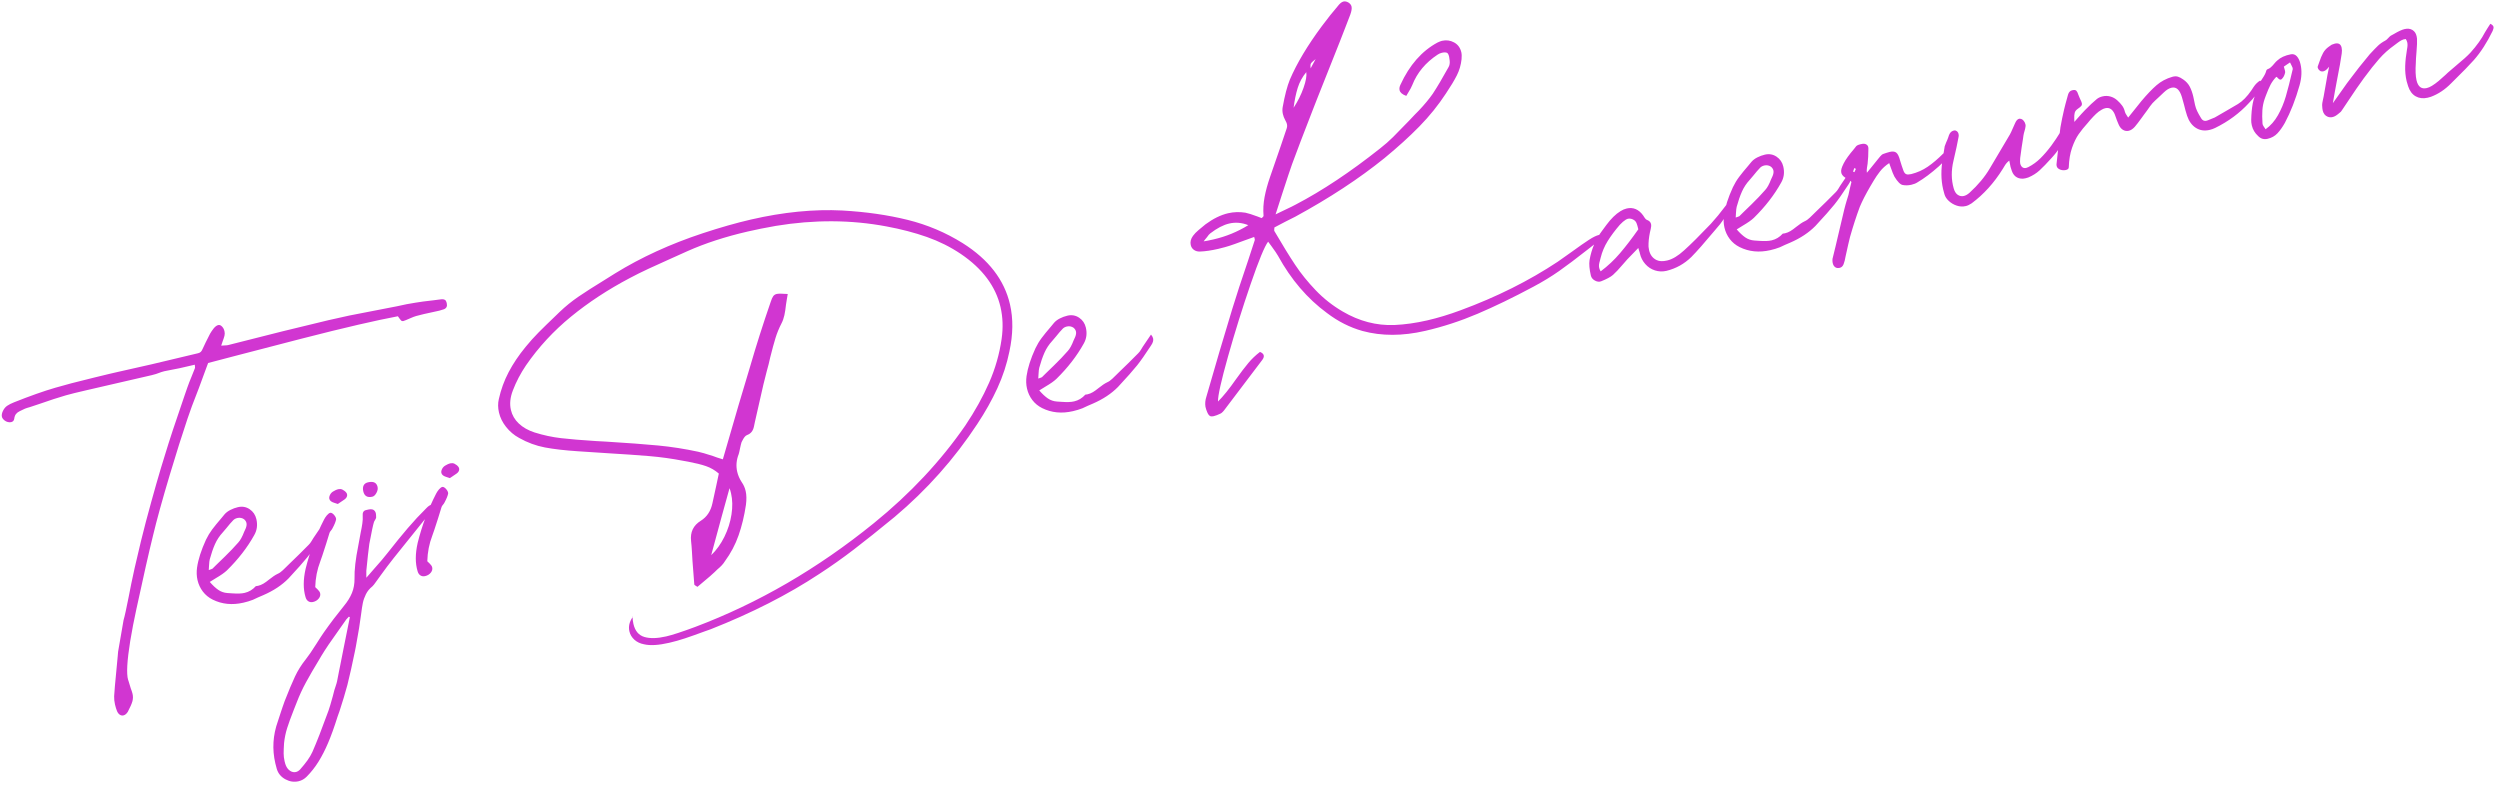 <svg width="324" height="102" viewBox="0 0 324 102" fill="none" xmlns="http://www.w3.org/2000/svg">
<path d="M16.565 92.249C16.4 92.511 16.21 92.666 15.996 92.716C15.839 92.752 15.686 92.724 15.537 92.632C15.388 92.539 15.265 92.385 15.17 92.168C15.065 91.908 14.977 91.623 14.905 91.311C14.82 90.942 14.782 90.585 14.793 90.239C14.844 89.421 14.923 88.492 15.029 87.452C15.143 86.381 15.219 85.572 15.258 85.025L15.307 84.454L16.012 80.372C16.043 80.245 16.085 80.086 16.138 79.895C16.192 79.703 16.242 79.482 16.29 79.233L16.673 77.375C16.741 77.016 16.851 76.453 17.005 75.685C17.159 74.918 17.304 74.243 17.44 73.659C18.054 70.979 18.54 68.978 18.897 67.656C19.864 64.028 20.7 61.103 21.405 58.88C21.915 57.179 22.747 54.658 23.9 51.316L24.279 50.221C24.452 49.733 24.626 49.282 24.802 48.868C24.91 48.619 25.057 48.249 25.245 47.758C25.278 47.706 25.286 47.629 25.27 47.528C25.255 47.427 25.246 47.34 25.244 47.266L23.252 47.725L22.604 47.852C22.027 47.956 21.588 48.042 21.288 48.112C21.174 48.138 21.043 48.175 20.897 48.224C20.75 48.273 20.642 48.313 20.574 48.343C20.478 48.381 20.356 48.424 20.209 48.472C20.063 48.521 19.882 48.571 19.668 48.62L12.857 50.192L11.143 50.588C9.987 50.855 9.119 51.07 8.54 51.234C7.539 51.525 6.427 51.886 5.203 52.318L3.883 52.757C3.826 52.77 3.703 52.806 3.513 52.865C3.324 52.923 3.155 52.992 3.008 53.071C2.915 53.122 2.766 53.194 2.561 53.286C2.357 53.378 2.194 53.502 2.072 53.657C1.95 53.812 1.874 54.02 1.843 54.28C1.807 54.513 1.674 54.655 1.446 54.708C1.317 54.738 1.174 54.734 1.014 54.696C0.855 54.658 0.711 54.587 0.582 54.482C0.396 54.331 0.286 54.177 0.25 54.021C0.2 53.809 0.241 53.56 0.371 53.277C0.512 52.975 0.699 52.745 0.934 52.587C1.168 52.428 1.471 52.276 1.843 52.13C3.896 51.313 5.662 50.689 7.142 50.258C8.253 49.926 9.941 49.484 12.205 48.932C13.062 48.734 13.703 48.579 14.128 48.466L15.199 48.218L19.637 47.216L22.652 46.498C23.32 46.328 24.325 46.089 25.668 45.779C25.825 45.743 25.946 45.681 26.031 45.594C26.116 45.507 26.193 45.382 26.26 45.217C26.468 44.751 26.79 44.094 27.226 43.247C27.344 43.04 27.501 42.81 27.698 42.555C27.899 42.315 28.091 42.173 28.277 42.131C28.42 42.098 28.556 42.133 28.685 42.238C28.888 42.4 29.024 42.63 29.093 42.928C29.139 43.126 29.138 43.32 29.092 43.51C29.046 43.7 28.966 43.942 28.854 44.237L28.667 44.795C28.799 44.78 28.954 44.77 29.134 44.766C29.313 44.762 29.453 44.748 29.553 44.725L36.673 42.925L42.548 41.501C43.762 41.221 44.67 41.019 45.273 40.894C46.336 40.679 47.992 40.356 50.239 39.927L51.448 39.693C52.348 39.485 53.154 39.329 53.867 39.224C54.402 39.13 55.16 39.03 56.143 38.922L57.239 38.781C57.417 38.77 57.558 38.797 57.664 38.862C57.769 38.928 57.848 39.074 57.9 39.301C57.989 39.683 57.868 39.943 57.538 40.078C57.456 40.112 57.354 40.143 57.233 40.171C57.111 40.199 57.009 40.23 56.927 40.264L54.93 40.703C54.487 40.805 54.154 40.89 53.928 40.957C53.703 41.024 53.454 41.118 53.182 41.241C52.909 41.364 52.718 41.445 52.607 41.486L52.274 41.607C52.16 41.634 52.064 41.611 51.987 41.539C51.91 41.467 51.77 41.283 51.566 40.987C50.14 41.257 48.434 41.62 46.449 42.079C44.379 42.557 41.92 43.162 39.073 43.894C36.227 44.625 33.364 45.368 30.485 46.123L26.975 47.045C26.983 47.013 26.585 48.091 25.781 50.277C25.051 52.133 24.56 53.456 24.306 54.246C23.592 56.367 22.832 58.774 22.025 61.469C21.04 64.757 20.307 67.413 19.826 69.435C19.305 71.541 18.586 74.716 17.671 78.959C17.37 80.327 17.107 81.694 16.88 83.06C16.467 85.634 16.373 87.313 16.599 88.097C16.573 87.984 16.689 88.353 16.945 89.205C17.057 89.492 17.136 89.736 17.181 89.934C17.253 90.246 17.247 90.561 17.163 90.879C17.078 91.197 16.879 91.654 16.565 92.249ZM32.189 77.936C32.05 77.983 31.837 78.04 31.552 78.106C30.095 78.442 28.763 78.309 27.556 77.706C27.046 77.451 26.624 77.104 26.29 76.666C25.956 76.228 25.725 75.733 25.597 75.18C25.479 74.67 25.46 74.129 25.538 73.559C25.687 72.509 26.072 71.308 26.692 69.955C26.925 69.468 27.195 69.022 27.499 68.615C27.804 68.209 28.206 67.717 28.704 67.139L29.092 66.669C29.281 66.446 29.533 66.253 29.849 66.091C30.165 65.928 30.495 65.807 30.837 65.728C31.394 65.6 31.9 65.688 32.354 65.994C32.808 66.3 33.099 66.729 33.227 67.282C33.4 68.033 33.31 68.718 32.956 69.338C32.065 70.947 30.883 72.474 29.412 73.919C29.104 74.214 28.632 74.547 27.995 74.918L27.186 75.418C27.575 75.866 27.944 76.21 28.293 76.45C28.642 76.691 29.038 76.827 29.482 76.859C29.588 76.864 29.802 76.878 30.123 76.901C30.444 76.924 30.735 76.931 30.997 76.923C31.258 76.915 31.496 76.887 31.71 76.837C32.267 76.709 32.749 76.418 33.156 75.966C33.216 75.967 33.311 75.953 33.439 75.923C33.682 75.867 33.916 75.772 34.14 75.638C34.365 75.504 34.617 75.323 34.895 75.094C35.313 74.758 35.672 74.519 35.97 74.376C36.203 74.277 36.429 74.12 36.651 73.905C36.872 73.689 37.013 73.552 37.075 73.493L37.553 73.025C38.317 72.296 39.138 71.487 40.016 70.597C40.139 70.479 40.257 70.325 40.371 70.134C40.485 69.944 40.564 69.813 40.608 69.743C40.857 69.388 41.21 68.865 41.668 68.177C41.814 68.353 41.904 68.519 41.941 68.674C42.003 68.944 41.915 69.248 41.677 69.586C40.911 70.763 40.306 71.627 39.862 72.178C39.348 72.819 38.525 73.748 37.392 74.965C36.539 75.834 35.45 76.556 34.124 77.131L33.447 77.422C32.976 77.665 32.557 77.836 32.189 77.936ZM27.057 73.88C27.168 73.839 27.269 73.805 27.36 73.776C27.451 73.748 27.509 73.723 27.535 73.703L27.975 73.265C28.098 73.147 28.482 72.775 29.127 72.148C29.772 71.521 30.356 70.908 30.88 70.31C31.145 70.025 31.399 69.563 31.643 68.924L31.838 68.498C31.953 68.218 31.988 67.978 31.943 67.78C31.9 67.596 31.795 67.433 31.627 67.293C31.519 67.213 31.389 67.157 31.239 67.125C31.088 67.092 30.935 67.094 30.777 67.131C30.549 67.183 30.368 67.277 30.234 67.413C29.954 67.701 29.663 68.037 29.361 68.421L28.864 69.006C28.443 69.461 28.109 69.968 27.861 70.525C27.614 71.082 27.389 71.735 27.186 72.484C27.143 72.628 27.111 72.912 27.089 73.335L27.057 73.88ZM43.782 65.315C43.683 65.278 43.541 65.233 43.356 65.178C43.17 65.124 43.019 65.055 42.901 64.97C42.784 64.885 42.711 64.779 42.681 64.651C42.645 64.495 42.676 64.32 42.774 64.126C42.872 63.931 43.015 63.783 43.202 63.68C43.439 63.536 43.643 63.444 43.815 63.404C43.9 63.384 44.004 63.375 44.124 63.377C44.294 63.398 44.471 63.48 44.655 63.624C44.839 63.769 44.947 63.911 44.98 64.053C45.009 64.181 44.992 64.304 44.93 64.423C44.867 64.542 44.771 64.647 44.641 64.736L43.782 65.315ZM40.578 78.015C40.349 78.068 40.147 78.04 39.971 77.931C39.796 77.822 39.672 77.642 39.599 77.39C39.285 76.358 39.288 75.132 39.607 73.715C40.16 71.482 40.955 69.357 41.994 67.341C42.075 67.173 42.198 66.987 42.362 66.785C42.529 66.597 42.67 66.49 42.784 66.464C42.884 66.441 42.988 66.469 43.097 66.549C43.223 66.639 43.333 66.759 43.428 66.909C43.523 67.059 43.567 67.186 43.562 67.292C43.521 67.57 43.358 67.974 43.074 68.502C43.044 68.569 42.982 68.658 42.887 68.769C42.793 68.881 42.732 68.977 42.706 69.058L42.267 70.48C41.866 71.738 41.612 72.498 41.508 72.761C41.103 73.81 40.886 74.92 40.855 76.092C40.915 76.153 41.026 76.261 41.19 76.418C41.354 76.574 41.454 76.73 41.49 76.886C41.546 77.127 41.483 77.358 41.3 77.579C41.118 77.801 40.877 77.946 40.578 78.015ZM48.257 64.372C47.614 64.52 47.223 64.29 47.082 63.68C47.01 63.368 47.026 63.111 47.129 62.907C47.233 62.705 47.42 62.572 47.691 62.509C48.391 62.347 48.805 62.543 48.932 63.096C48.988 63.337 48.939 63.598 48.786 63.88C48.633 64.162 48.457 64.326 48.257 64.372ZM39.756 100.646C39.452 100.956 39.099 101.156 38.699 101.249C38.114 101.384 37.542 101.299 36.983 100.995C36.424 100.691 36.054 100.247 35.874 99.661C35.82 99.495 35.756 99.248 35.681 98.922C35.258 97.093 35.367 95.284 36.007 93.494C36.044 93.396 36.176 92.992 36.404 92.282C36.468 92.103 36.537 91.897 36.611 91.663C36.684 91.43 36.778 91.166 36.89 90.871C37.41 89.541 37.854 88.483 38.222 87.697C38.589 86.91 39.059 86.16 39.631 85.445C39.97 85.024 40.436 84.341 41.031 83.398C41.438 82.751 41.755 82.267 41.981 81.946C42.808 80.77 43.673 79.63 44.576 78.525C45.035 77.972 45.38 77.414 45.611 76.853C45.842 76.292 45.954 75.669 45.947 74.984C45.919 73.885 46.08 72.467 46.431 70.729L46.741 69.044C46.835 68.605 46.908 68.203 46.959 67.84C47.011 67.478 47.027 67.157 47.008 66.877C46.967 66.439 47.103 66.183 47.417 66.111C47.46 66.101 47.571 66.076 47.749 66.034C47.928 65.993 48.088 65.986 48.23 66.013C48.371 66.04 48.485 66.111 48.572 66.225C48.638 66.314 48.684 66.416 48.71 66.529C48.733 66.629 48.745 66.812 48.747 67.081C48.735 67.158 48.687 67.262 48.605 67.393C48.522 67.525 48.473 67.622 48.458 67.685C48.352 68.008 48.154 68.942 47.864 70.487C47.756 71.259 47.627 72.423 47.475 73.981C47.472 74.101 47.472 74.232 47.475 74.373C47.478 74.514 47.479 74.682 47.478 74.876L48.477 73.728C49.207 72.917 49.798 72.221 50.25 71.638C51.191 70.436 52.055 69.374 52.843 68.453C53.63 67.532 54.441 66.662 55.274 65.842C55.503 65.596 55.732 65.446 55.96 65.393C56.06 65.37 56.14 65.359 56.201 65.36C56.319 65.482 56.33 65.629 56.235 65.8C56.139 65.971 55.989 66.17 55.786 66.396L51.037 72.308C50.443 73.057 49.884 73.798 49.361 74.531L48.797 75.311C48.537 75.685 48.357 75.913 48.256 75.996C47.888 76.29 47.609 76.631 47.42 77.018C47.231 77.405 47.099 77.778 47.025 78.139C46.95 78.5 46.87 79.018 46.786 79.695C46.679 80.6 46.459 81.958 46.124 83.767L46 84.4C45.661 86.061 45.336 87.518 45.023 88.769C44.739 89.82 44.399 90.952 44.002 92.163C43.896 92.486 43.809 92.73 43.742 92.895C43.317 94.247 42.909 95.379 42.518 96.291C42.138 97.185 41.726 97.989 41.282 98.704C40.838 99.419 40.329 100.066 39.756 100.646ZM38.889 99.727C39.271 99.295 39.59 98.9 39.846 98.543C40.102 98.185 40.315 97.822 40.486 97.454C41.029 96.224 41.723 94.444 42.569 92.113C42.689 91.787 42.876 91.162 43.129 90.237C43.164 90.065 43.231 89.803 43.331 89.451C43.373 89.307 43.434 89.118 43.515 88.882C43.596 88.647 43.654 88.443 43.69 88.271C43.773 87.849 43.848 87.458 43.916 87.099C43.983 86.74 44.05 86.411 44.116 86.112C44.161 85.848 44.303 85.128 44.543 83.953L45.016 81.604L45.341 79.984L45.214 79.923C44.997 80.153 44.888 80.267 44.888 80.267C44.866 80.302 44.52 80.793 43.851 81.739C42.905 83.047 42.171 84.135 41.649 85.002L41.423 85.39C40.714 86.554 40.127 87.563 39.663 88.417C39.198 89.271 38.797 90.14 38.46 91.024L38.089 91.96C37.7 92.946 37.408 93.749 37.213 94.369C37.017 94.989 36.885 95.635 36.814 96.309C36.778 96.869 36.761 97.314 36.761 97.642C36.762 97.971 36.801 98.305 36.88 98.645C36.942 98.914 37.002 99.11 37.06 99.231C37.19 99.529 37.373 99.756 37.612 99.909C37.85 100.063 38.098 100.111 38.355 100.051C38.541 100.009 38.719 99.9 38.889 99.727ZM58.304 61.963C58.205 61.926 58.063 61.88 57.878 61.826C57.692 61.772 57.541 61.702 57.423 61.617C57.306 61.532 57.233 61.426 57.203 61.298C57.167 61.142 57.198 60.967 57.296 60.773C57.394 60.579 57.537 60.43 57.724 60.327C57.961 60.183 58.165 60.091 58.337 60.051C58.422 60.032 58.526 60.023 58.646 60.025C58.817 60.045 58.993 60.127 59.177 60.272C59.361 60.416 59.469 60.559 59.502 60.701C59.531 60.828 59.515 60.952 59.452 61.071C59.389 61.19 59.293 61.294 59.163 61.383L58.304 61.963ZM55.1 74.662C54.871 74.715 54.669 74.687 54.494 74.578C54.318 74.469 54.194 74.289 54.121 74.037C53.807 73.005 53.81 71.78 54.129 70.362C54.682 68.129 55.477 66.005 56.516 63.988C56.597 63.82 56.72 63.635 56.884 63.433C57.051 63.245 57.192 63.138 57.306 63.111C57.406 63.088 57.51 63.116 57.619 63.196C57.745 63.286 57.855 63.406 57.95 63.556C58.045 63.706 58.089 63.834 58.084 63.94C58.043 64.218 57.88 64.621 57.596 65.15C57.566 65.216 57.504 65.305 57.41 65.417C57.315 65.528 57.254 65.624 57.228 65.705L56.789 67.128C56.388 68.385 56.135 69.145 56.03 69.408C55.625 70.457 55.408 71.568 55.378 72.739C55.437 72.8 55.548 72.909 55.712 73.065C55.876 73.221 55.976 73.377 56.012 73.533C56.068 73.774 56.005 74.005 55.822 74.227C55.641 74.448 55.4 74.593 55.1 74.662ZM91.38 81.807C90.299 82.206 89.419 82.518 88.742 82.741C88.064 82.965 87.396 83.153 86.74 83.304C85.354 83.624 84.264 83.689 83.468 83.5C82.966 83.407 82.547 83.208 82.214 82.904C81.881 82.601 81.667 82.243 81.572 81.832C81.428 81.208 81.564 80.595 81.981 79.991C81.99 80.287 82.026 80.577 82.092 80.861C82.301 81.768 82.774 82.331 83.508 82.55C84.243 82.768 85.189 82.744 86.346 82.477C87.145 82.292 88.39 81.885 90.079 81.257C98.271 78.171 105.996 73.685 113.256 67.798C117.969 63.978 121.92 59.758 125.11 55.139C126.363 53.268 127.388 51.422 128.186 49.603C128.985 47.784 129.526 45.893 129.81 43.931C130.016 42.48 129.969 41.102 129.668 39.798C129.049 37.119 127.339 34.826 124.538 32.92C123.184 32.008 121.713 31.272 120.125 30.713C118.537 30.154 116.793 29.698 114.892 29.346C110.3 28.48 105.519 28.456 100.549 29.275C99.205 29.511 97.99 29.754 96.905 30.005C94.006 30.674 91.404 31.521 89.099 32.546L86.646 33.65C85.8 34.024 84.933 34.418 84.043 34.833C83.154 35.247 82.341 35.651 81.605 36.045C78.789 37.532 76.255 39.195 74.003 41.037C71.751 42.878 69.808 44.98 68.172 47.344C67.466 48.388 66.897 49.475 66.466 50.604C66.118 51.506 66.033 52.347 66.213 53.126C66.371 53.807 66.713 54.396 67.242 54.893C67.77 55.391 68.449 55.776 69.279 56.047C70.43 56.408 71.578 56.655 72.721 56.786C73.865 56.918 75.375 57.044 77.252 57.163L78.509 57.231C81.316 57.404 83.578 57.572 85.293 57.736C87.007 57.9 88.735 58.17 90.476 58.544C90.823 58.613 91.468 58.8 92.411 59.105C92.693 59.219 93.116 59.361 93.681 59.529C95.208 54.219 96.387 50.206 97.219 47.491C97.998 44.803 98.882 42.023 99.874 39.151C99.987 38.797 100.098 38.543 100.206 38.392C100.314 38.24 100.468 38.141 100.668 38.095C100.796 38.065 100.989 38.054 101.247 38.062C101.504 38.069 101.785 38.083 102.091 38.102C102.048 38.306 102.006 38.551 101.967 38.836C101.927 39.121 101.894 39.334 101.866 39.475C101.809 40.011 101.739 40.471 101.655 40.857C101.571 41.242 101.446 41.596 101.279 41.917C100.958 42.544 100.7 43.171 100.507 43.798C100.313 44.425 100.083 45.27 99.817 46.331C99.711 46.849 99.562 47.443 99.371 48.114C99.141 48.944 98.798 50.389 98.342 52.45L97.828 54.719C97.812 54.782 97.775 54.963 97.716 55.26C97.657 55.557 97.55 55.798 97.398 55.983C97.245 56.168 97.043 56.304 96.793 56.392C96.671 56.45 96.564 56.541 96.473 56.667C96.381 56.793 96.302 56.923 96.236 57.058C96.169 57.193 96.125 57.277 96.103 57.312C96.042 57.505 95.976 57.775 95.906 58.119C95.83 58.51 95.774 58.755 95.736 58.853C95.433 59.624 95.368 60.386 95.542 61.137C95.65 61.605 95.844 62.053 96.123 62.481C96.368 62.828 96.54 63.214 96.638 63.639C96.753 64.135 96.764 64.737 96.672 65.445C96.459 66.868 96.141 68.181 95.72 69.383C95.298 70.585 94.704 71.708 93.937 72.751C93.742 73.08 93.417 73.431 92.962 73.805L92.63 74.128C92.42 74.326 92.221 74.506 92.033 74.669C91.845 74.832 91.675 74.975 91.523 75.1C91.018 75.515 90.64 75.834 90.39 76.056C90.32 76.012 90.233 75.958 90.127 75.893C90.022 75.827 89.973 75.779 89.981 75.747C89.97 75.571 89.891 74.544 89.743 72.667C89.727 72.401 89.705 72.011 89.676 71.495C89.647 70.979 89.61 70.525 89.564 70.132C89.431 68.969 89.852 68.088 90.827 67.489C91.615 66.994 92.117 66.236 92.332 65.215C92.417 64.867 92.582 64.113 92.825 62.952L93.16 61.374C92.653 60.938 92.102 60.618 91.505 60.412C90.909 60.206 90.131 60.013 89.171 59.831L88.513 59.714C87.065 59.436 85.62 59.236 84.178 59.114C82.736 58.991 80.909 58.864 78.698 58.733L74.918 58.485C73.208 58.373 71.774 58.207 70.619 57.989C69.463 57.77 68.349 57.359 67.277 56.755C66.623 56.399 66.063 55.927 65.597 55.34C65.13 54.754 64.82 54.127 64.666 53.461C64.526 52.852 64.519 52.271 64.648 51.718C64.921 50.491 65.344 49.329 65.919 48.233C66.493 47.138 67.226 46.047 68.118 44.96C68.657 44.298 69.22 43.671 69.805 43.081C70.391 42.49 71.158 41.742 72.107 40.836L72.531 40.425C73.295 39.696 74.106 39.038 74.963 38.452C75.821 37.866 76.954 37.141 78.364 36.278L79.725 35.427C83.095 33.349 86.877 31.618 91.069 30.232C93.347 29.482 95.429 28.889 97.314 28.454C101.526 27.482 105.482 27.091 109.181 27.282C112.244 27.456 115.056 27.86 117.616 28.493C120.176 29.126 122.564 30.135 124.779 31.52C128.123 33.63 130.162 36.272 130.895 39.448C131.324 41.305 131.298 43.341 130.817 45.558C130.486 47.187 129.968 48.77 129.262 50.306C128.557 51.843 127.691 53.386 126.666 54.937C123.694 59.461 120.118 63.482 115.937 67C113.888 68.682 112.133 70.084 110.67 71.206C109.206 72.328 107.71 73.386 106.18 74.382C102.108 77.069 97.418 79.458 92.11 81.549L91.38 81.807ZM92.172 71.949C92.85 71.3 93.419 70.508 93.88 69.573C94.341 68.638 94.647 67.671 94.801 66.672C94.954 65.674 94.935 64.764 94.745 63.942C94.673 63.63 94.607 63.406 94.546 63.271C93.976 65.299 93.185 68.192 92.172 71.949ZM81.978 79.879L82.014 79.938L81.981 79.991L81.978 79.879ZM139.691 53.117C139.552 53.164 139.339 53.221 139.054 53.287C137.597 53.623 136.266 53.49 135.059 52.888C134.548 52.632 134.126 52.285 133.792 51.847C133.458 51.409 133.227 50.914 133.099 50.361C132.981 49.851 132.962 49.31 133.041 48.74C133.189 47.69 133.574 46.489 134.194 45.136C134.428 44.649 134.697 44.203 135.002 43.796C135.306 43.39 135.708 42.898 136.206 42.32L136.594 41.85C136.783 41.627 137.036 41.434 137.352 41.272C137.668 41.109 137.997 40.988 138.34 40.909C138.896 40.781 139.402 40.869 139.856 41.175C140.31 41.481 140.601 41.91 140.729 42.463C140.902 43.214 140.812 43.9 140.459 44.519C139.567 46.128 138.385 47.655 136.914 49.1C136.606 49.395 136.134 49.728 135.498 50.099L134.688 50.599C135.077 51.047 135.446 51.391 135.795 51.631C136.144 51.872 136.54 52.008 136.984 52.04C137.09 52.045 137.304 52.059 137.625 52.082C137.946 52.105 138.238 52.113 138.499 52.105C138.76 52.096 138.998 52.068 139.212 52.018C139.769 51.89 140.251 51.599 140.658 51.147C140.718 51.148 140.813 51.134 140.941 51.104C141.184 51.048 141.418 50.953 141.643 50.819C141.867 50.685 142.119 50.504 142.397 50.275C142.816 49.94 143.174 49.7 143.472 49.557C143.705 49.458 143.932 49.301 144.153 49.086C144.374 48.871 144.515 48.733 144.577 48.675L145.055 48.206C145.819 47.477 146.64 46.668 147.518 45.778C147.641 45.66 147.759 45.506 147.873 45.315C147.987 45.125 148.066 44.995 148.11 44.925C148.359 44.569 148.712 44.047 149.17 43.359C149.316 43.534 149.407 43.7 149.443 43.856C149.505 44.125 149.417 44.429 149.18 44.767C148.414 45.945 147.808 46.809 147.364 47.359C146.85 48 146.027 48.929 144.894 50.147C144.042 51.015 142.953 51.737 141.626 52.312L140.949 52.603C140.479 52.846 140.059 53.017 139.691 53.117ZM134.559 49.061C134.67 49.021 134.771 48.986 134.862 48.958C134.953 48.929 135.011 48.904 135.037 48.884L135.477 48.446C135.6 48.328 135.984 47.956 136.629 47.329C137.274 46.702 137.858 46.09 138.382 45.491C138.647 45.206 138.901 44.744 139.145 44.105L139.34 43.679C139.456 43.399 139.491 43.159 139.445 42.961C139.402 42.777 139.297 42.614 139.129 42.474C139.021 42.395 138.891 42.339 138.741 42.306C138.591 42.274 138.437 42.275 138.28 42.312C138.051 42.364 137.87 42.459 137.736 42.594C137.457 42.883 137.166 43.218 136.863 43.602L136.366 44.187C135.945 44.642 135.611 45.149 135.364 45.706C135.116 46.264 134.891 46.916 134.688 47.665C134.646 47.809 134.614 48.093 134.591 48.516L134.559 49.061ZM156.871 53.944C156.719 53.874 156.59 53.721 156.483 53.485C156.375 53.248 156.291 52.995 156.228 52.726C156.159 52.294 156.2 51.852 156.351 51.399C157.466 47.498 158.584 43.709 159.705 40.031C160.21 38.376 160.902 36.26 161.781 33.683L162.627 31.091C162.628 31.032 162.618 30.97 162.596 30.908C162.574 30.846 162.555 30.78 162.539 30.709C162.453 30.729 161.939 30.914 160.998 31.266C160.804 31.341 160.475 31.461 160.01 31.628C159.544 31.796 159.128 31.929 158.76 32.029C158.563 32.089 158.272 32.164 157.887 32.253C156.987 32.461 156.194 32.577 155.508 32.601C155.209 32.61 154.952 32.539 154.736 32.387C154.521 32.235 154.382 32.025 154.32 31.755C154.228 31.358 154.325 30.963 154.61 30.568C154.792 30.317 155.038 30.062 155.347 29.805C155.656 29.547 155.95 29.303 156.228 29.075C157.23 28.336 158.21 27.856 159.167 27.635C159.895 27.467 160.642 27.444 161.407 27.566C161.754 27.635 162.273 27.799 162.964 28.057L163.509 28.267C163.534 28.247 163.584 28.202 163.658 28.132C163.732 28.063 163.765 28.007 163.755 27.964C163.689 27.158 163.735 26.345 163.891 25.525C164.048 24.705 164.284 23.84 164.601 22.931L165.98 18.94L166.717 16.754C166.814 16.523 166.836 16.293 166.784 16.067C166.754 15.939 166.676 15.763 166.549 15.539C166.419 15.3 166.322 15.046 166.26 14.777C166.191 14.479 166.183 14.182 166.235 13.886C166.503 12.376 166.815 11.184 167.169 10.311C168.079 8.19 169.457 5.886 171.304 3.399C172.085 2.353 172.761 1.502 173.332 0.848C173.62 0.468 173.879 0.251 174.107 0.199C174.307 0.152 174.52 0.193 174.744 0.32C174.973 0.462 175.111 0.639 175.16 0.851C175.216 1.092 175.161 1.441 174.996 1.897L174.333 3.618L173.653 5.365C172.453 8.375 171.464 10.865 170.685 12.836L170.175 14.142C168.947 17.292 168.038 19.674 167.448 21.288C167.237 21.875 166.82 23.128 166.195 25.049C165.797 26.321 165.503 27.232 165.315 27.783L166.391 27.266C167.205 26.884 167.719 26.631 167.931 26.508C171.367 24.714 175.011 22.29 178.863 19.235C179.462 18.769 180.022 18.277 180.542 17.762C181.062 17.246 181.765 16.527 182.65 15.606C183.18 15.036 183.587 14.614 183.869 14.339C184.595 13.575 185.201 12.845 185.688 12.15C186.245 11.305 186.921 10.163 187.717 8.725C187.794 8.603 187.845 8.464 187.869 8.309C187.894 8.154 187.897 8.004 187.878 7.859C187.861 7.654 187.838 7.488 187.808 7.36C187.743 7.077 187.65 6.904 187.531 6.842C187.365 6.776 187.146 6.774 186.875 6.837C186.675 6.883 186.491 6.963 186.321 7.077C184.755 8.11 183.659 9.423 183.034 11.016C182.93 11.279 182.762 11.594 182.531 11.961L182.255 12.428C181.747 12.246 181.457 12 181.385 11.688C181.336 11.475 181.372 11.243 181.494 10.991C182.664 8.436 184.266 6.61 186.299 5.514C186.543 5.398 186.736 5.323 186.879 5.29C187.436 5.162 187.96 5.231 188.45 5.499C188.94 5.766 189.253 6.191 189.387 6.772C189.443 7.013 189.452 7.317 189.417 7.683C189.334 8.434 189.131 9.131 188.805 9.773C188.48 10.416 188.009 11.196 187.394 12.115C186.405 13.627 185.259 15.049 183.957 16.38C182.655 17.71 181.144 19.082 179.425 20.494C176.142 23.148 172.282 25.682 167.846 28.095L166.613 28.715L165.164 29.476C165.155 29.567 165.147 29.662 165.14 29.761C165.133 29.86 165.139 29.922 165.16 29.947C166.205 31.736 167.102 33.194 167.851 34.32C168.599 35.446 169.489 36.547 170.52 37.623C171.55 38.699 172.717 39.617 174.02 40.376C176.16 41.629 178.392 42.211 180.718 42.122C182.087 42.06 183.507 41.859 184.978 41.52C186.377 41.197 187.818 40.759 189.3 40.208C193.957 38.491 198.151 36.395 201.882 33.922C202.065 33.805 202.66 33.384 203.666 32.659C204.632 31.958 205.383 31.433 205.919 31.086C206.456 30.738 206.888 30.526 207.217 30.45C207.559 30.371 207.744 30.485 207.77 30.793C207.373 31.094 207.008 31.372 206.676 31.628C206.344 31.883 206.045 32.117 205.778 32.328C204.301 33.49 203.065 34.421 202.068 35.121C201.072 35.822 199.958 36.501 198.726 37.159C196.129 38.55 193.718 39.718 191.493 40.665C189.267 41.612 187.005 42.351 184.706 42.881C181.764 43.56 179.058 43.566 176.588 42.897C174.948 42.439 173.407 41.66 171.965 40.56C169.429 38.696 167.317 36.228 165.63 33.153C165.499 32.914 165.214 32.495 164.775 31.895L164.349 31.321C163.897 31.903 163.14 33.739 162.079 36.828C161.017 39.918 160.042 43.04 159.154 46.194C158.265 49.348 157.831 51.296 157.852 52.038C158.526 51.374 159.304 50.411 160.185 49.147C160.799 48.289 161.33 47.591 161.778 47.055C162.225 46.519 162.731 46.036 163.293 45.608C163.575 45.722 163.738 45.871 163.78 46.055C163.82 46.225 163.759 46.418 163.598 46.635L158.809 52.959C158.571 53.297 158.365 53.509 158.189 53.595C157.837 53.766 157.54 53.879 157.297 53.935C157.126 53.974 156.984 53.977 156.871 53.944ZM170.284 8.069L170.505 7.66C170.238 7.871 170.066 8.019 169.988 8.104C169.91 8.189 169.862 8.278 169.846 8.372C169.83 8.465 169.834 8.628 169.858 8.862L170.284 8.069ZM167.651 13.963C168.197 13.135 168.627 12.274 168.939 11.381C169.252 10.487 169.37 9.811 169.294 9.35C168.788 9.96 168.418 10.639 168.185 11.387C167.952 12.135 167.774 12.994 167.651 13.963ZM155.992 31.279C156.299 31.238 156.73 31.154 157.287 31.025C158.887 30.656 160.384 30.041 161.78 29.182C160.951 28.85 160.13 28.779 159.316 28.967C158.545 29.145 157.719 29.574 156.839 30.255C156.723 30.342 156.581 30.509 156.413 30.757C156.351 30.816 156.29 30.89 156.227 30.979C156.165 31.068 156.087 31.168 155.992 31.279ZM215.962 35.105C215.462 35.221 214.969 35.2 214.481 35.044C213.994 34.888 213.578 34.614 213.232 34.224C212.886 33.834 212.652 33.376 212.531 32.852L212.502 32.724C212.482 32.639 212.422 32.444 212.322 32.138C211.651 32.816 211.177 33.306 210.901 33.609L210.383 34.199C209.816 34.867 209.369 35.343 209.044 35.628C208.744 35.891 208.235 36.165 207.519 36.45C207.272 36.552 207.002 36.525 206.71 36.368C206.419 36.211 206.24 35.991 206.174 35.708C205.985 34.886 205.928 34.219 206.006 33.709C206.259 32.262 206.801 30.994 207.633 29.906C207.713 29.798 207.899 29.546 208.191 29.15C208.483 28.754 208.783 28.405 209.089 28.103C209.395 27.801 209.706 27.554 210.023 27.361C210.286 27.196 210.553 27.082 210.824 27.019C211.238 26.924 211.624 26.95 211.982 27.099C212.339 27.248 212.662 27.521 212.949 27.917C212.97 27.942 213.028 28.033 213.125 28.19C213.221 28.347 213.327 28.45 213.444 28.497C213.74 28.608 213.916 28.784 213.972 29.025C214.011 29.195 214 29.407 213.938 29.66C213.772 30.31 213.676 30.937 213.65 31.541C213.627 31.83 213.649 32.123 213.718 32.421C213.862 33.044 214.194 33.475 214.716 33.713C215.054 33.874 215.501 33.891 216.058 33.762C216.743 33.604 217.477 33.166 218.259 32.447C219.131 31.664 220.287 30.516 221.728 29.004C222.352 28.322 222.981 27.557 223.612 26.71C223.729 26.564 223.873 26.373 224.044 26.14C224.155 26.293 224.224 26.427 224.25 26.54C224.302 26.767 224.229 27.038 224.031 27.352C223.822 27.684 223.717 27.85 223.717 27.85C223.394 28.403 223.132 28.799 222.932 29.039L222.206 29.901C220.91 31.455 219.908 32.589 219.201 33.305C218.281 34.204 217.201 34.804 215.962 35.105ZM207.448 35.167C208.372 34.476 209.209 33.689 209.96 32.807C210.712 31.924 211.501 30.895 212.327 29.718C212.248 29.378 212.174 29.119 212.102 28.942C212.022 28.721 211.867 28.555 211.638 28.444C211.409 28.333 211.181 28.303 210.952 28.356C210.909 28.366 210.834 28.398 210.726 28.453C210.464 28.618 210.2 28.843 209.935 29.128C209.305 29.856 208.78 30.56 208.358 31.239C207.936 31.919 207.632 32.639 207.446 33.398C207.426 33.508 207.391 33.646 207.339 33.815C207.288 33.984 207.253 34.141 207.234 34.287C207.215 34.434 207.222 34.578 207.255 34.719C207.291 34.875 207.355 35.025 207.448 35.167ZM230.08 32.249C229.94 32.296 229.728 32.353 229.442 32.419C227.986 32.755 226.654 32.622 225.447 32.02C224.937 31.764 224.515 31.418 224.18 30.98C223.846 30.542 223.615 30.046 223.488 29.493C223.37 28.983 223.35 28.443 223.429 27.872C223.578 26.822 223.962 25.621 224.583 24.268C224.816 23.782 225.085 23.335 225.39 22.929C225.695 22.522 226.096 22.03 226.595 21.452L226.982 20.982C227.172 20.759 227.424 20.567 227.74 20.404C228.056 20.241 228.385 20.121 228.728 20.041C229.285 19.913 229.79 20.002 230.244 20.307C230.699 20.613 230.99 21.042 231.117 21.595C231.291 22.346 231.201 23.032 230.847 23.651C229.955 25.26 228.774 26.787 227.302 28.232C226.995 28.527 226.522 28.86 225.886 29.231L225.077 29.731C225.466 30.179 225.835 30.523 226.184 30.764C226.532 31.004 226.929 31.14 227.372 31.172C227.479 31.177 227.692 31.192 228.014 31.215C228.335 31.237 228.626 31.245 228.887 31.237C229.149 31.229 229.386 31.2 229.601 31.151C230.158 31.022 230.639 30.731 231.046 30.279C231.107 30.28 231.201 30.266 231.33 30.236C231.573 30.18 231.806 30.085 232.031 29.951C232.256 29.817 232.507 29.636 232.785 29.407C233.204 29.072 233.563 28.832 233.86 28.689C234.093 28.59 234.32 28.433 234.541 28.218C234.762 28.003 234.904 27.866 234.965 27.807L235.443 27.338C236.208 26.609 237.029 25.8 237.906 24.91C238.029 24.792 238.148 24.638 238.262 24.448C238.376 24.257 238.455 24.127 238.499 24.057C238.747 23.701 239.101 23.179 239.559 22.491C239.704 22.666 239.795 22.832 239.831 22.988C239.893 23.257 239.806 23.561 239.568 23.9C238.802 25.077 238.197 25.941 237.752 26.491C237.239 27.133 236.415 28.062 235.282 29.279C234.43 30.147 233.341 30.869 232.015 31.444L231.337 31.735C230.867 31.978 230.448 32.149 230.08 32.249ZM224.947 28.193C225.058 28.153 225.159 28.118 225.25 28.09C225.342 28.061 225.4 28.037 225.425 28.016L225.866 27.578C225.989 27.46 226.373 27.088 227.018 26.461C227.663 25.834 228.247 25.222 228.77 24.623C229.036 24.338 229.29 23.876 229.533 23.238L229.728 22.812C229.844 22.531 229.879 22.292 229.833 22.093C229.791 21.909 229.686 21.747 229.518 21.606C229.409 21.527 229.28 21.471 229.129 21.438C228.979 21.406 228.825 21.408 228.668 21.444C228.44 21.497 228.258 21.591 228.124 21.726C227.845 22.015 227.554 22.351 227.251 22.734L226.755 23.319C226.334 23.775 225.999 24.281 225.752 24.838C225.505 25.396 225.279 26.049 225.076 26.797C225.034 26.941 225.002 27.225 224.979 27.648L224.947 28.193ZM238.432 34.711C238.189 34.767 237.99 34.738 237.836 34.624C237.682 34.511 237.581 34.347 237.532 34.135L237.507 34.029C237.484 33.929 237.478 33.774 237.49 33.562L237.652 32.898C237.718 32.599 237.796 32.282 237.884 31.948C237.972 31.614 238.056 31.259 238.134 30.882L239.013 27.163C239.064 26.928 239.118 26.721 239.174 26.544C239.231 26.366 239.275 26.214 239.306 26.088C239.451 25.606 239.536 25.325 239.563 25.245L239.727 24.49L239.947 23.588L239.796 23.421C239.437 23.235 239.164 23.063 238.977 22.905C238.79 22.747 238.676 22.575 238.633 22.391C238.597 22.235 238.603 22.066 238.651 21.883C238.699 21.7 238.795 21.465 238.94 21.178C239.198 20.67 239.648 20.044 240.288 19.299C240.299 19.281 240.392 19.163 240.567 18.943C240.687 18.811 240.971 18.708 241.421 18.634C241.627 18.616 241.799 18.659 241.935 18.762C242.072 18.865 242.141 19.02 242.144 19.229C242.143 20.005 242.109 20.67 242.041 21.223C242.024 21.347 241.997 21.521 241.959 21.746C241.92 21.972 241.917 22.185 241.949 22.387C242.229 22.038 242.382 21.854 242.407 21.833L243.407 20.594C243.455 20.539 243.546 20.428 243.68 20.263C243.815 20.097 243.952 19.991 244.092 19.944C244.231 19.896 244.371 19.849 244.51 19.802C244.65 19.755 244.791 19.715 244.934 19.682C245.291 19.6 245.566 19.633 245.758 19.783C245.95 19.933 246.116 20.275 246.255 20.811C246.395 21.286 246.544 21.737 246.702 22.163C246.801 22.394 246.923 22.534 247.07 22.582C247.216 22.63 247.425 22.623 247.697 22.561C248.479 22.365 249.191 22.047 249.834 21.608C250.477 21.168 251.147 20.599 251.843 19.901C251.999 19.731 252.134 19.632 252.248 19.606C252.377 19.576 252.52 19.64 252.676 19.798C252.553 20.11 252.382 20.396 252.164 20.656C251.945 20.915 251.65 21.215 251.277 21.555C250.279 22.442 249.355 23.133 248.507 23.628C248.298 23.765 248.037 23.871 247.722 23.943C247.337 24.032 246.964 24.044 246.602 23.978C246.291 23.93 245.928 23.566 245.515 22.885C245.382 22.632 245.224 22.243 245.043 21.717L244.841 21.137C244.359 21.457 243.96 21.818 243.647 22.219C243.333 22.62 243.064 23.014 242.837 23.402C242.611 23.791 242.459 24.046 242.382 24.168C241.79 25.186 241.339 26.066 241.029 26.81C240.575 28.034 240.153 29.334 239.764 30.708C239.644 31.168 239.45 32.02 239.18 33.261L239.074 33.779L238.931 34.237C238.827 34.5 238.66 34.658 238.432 34.711ZM240.525 21.887L240.319 21.778L240.155 22.241L240.33 22.313L240.525 21.887ZM255.521 26.353C255.247 26.536 254.996 26.654 254.768 26.706C254.368 26.799 253.972 26.778 253.58 26.645C253.188 26.511 252.849 26.31 252.561 26.04C252.273 25.771 252.086 25.482 252 25.173C251.953 25.035 251.895 24.816 251.826 24.519C251.548 23.314 251.533 21.981 251.783 20.52L252.032 18.962C252.066 18.849 252.132 18.677 252.229 18.446C252.266 18.348 252.311 18.248 252.363 18.146C252.414 18.045 252.461 17.922 252.503 17.778C252.522 17.729 252.539 17.672 252.555 17.609C252.57 17.546 252.589 17.497 252.611 17.462C252.737 17.164 252.936 16.983 253.208 16.921C253.308 16.898 253.382 16.895 253.432 16.914C253.644 16.984 253.776 17.133 253.828 17.36C253.864 17.516 253.861 17.666 253.819 17.81C253.703 18.479 253.486 19.492 253.167 20.849C252.869 22.098 252.879 23.283 253.198 24.404C253.304 24.797 253.478 25.078 253.72 25.246C253.962 25.414 254.225 25.465 254.511 25.399C254.754 25.343 255 25.204 255.25 24.983C256.368 23.963 257.245 22.909 257.881 21.822L258.758 20.343C259.927 18.371 260.501 17.402 260.479 17.437C260.575 17.266 260.701 16.997 260.857 16.633L261.125 16.034C261.278 15.655 261.462 15.441 261.676 15.391C261.733 15.378 261.825 15.387 261.953 15.417C262.066 15.451 262.175 15.534 262.281 15.666C262.387 15.798 262.459 15.95 262.498 16.12C262.525 16.233 262.526 16.337 262.503 16.432C262.482 16.601 262.441 16.782 262.38 16.976C262.319 17.169 262.273 17.359 262.241 17.545C262.201 17.764 262.178 17.926 262.173 18.031C262.076 18.591 261.957 19.41 261.815 20.488C261.79 20.837 261.791 21.068 261.817 21.182C261.869 21.409 261.964 21.573 262.1 21.676C262.237 21.779 262.405 21.808 262.605 21.761C262.648 21.752 262.738 21.716 262.874 21.655C263.452 21.357 263.976 20.974 264.448 20.507C264.919 20.04 265.39 19.491 265.861 18.86C266.339 18.197 266.686 17.68 266.902 17.309C267.117 16.939 267.326 16.446 267.531 15.831C267.549 15.782 267.592 15.724 267.659 15.656C267.726 15.588 267.784 15.527 267.831 15.471C267.989 15.569 268.086 15.696 268.122 15.852C268.145 15.951 268.15 16.054 268.137 16.162C268.124 16.269 268.116 16.346 268.111 16.392C268.087 16.547 268.037 16.722 267.962 16.919C267.887 17.115 267.836 17.254 267.81 17.335C267.475 18.099 267.189 18.684 266.952 19.089C266.714 19.495 266.361 19.953 265.893 20.465C265.283 21.143 264.767 21.677 264.345 22.065C263.923 22.454 263.431 22.765 262.868 23C262.786 23.034 262.666 23.069 262.509 23.105C262.095 23.201 261.73 23.166 261.413 23C261.097 22.834 260.87 22.55 260.732 22.149C260.651 21.929 260.596 21.755 260.566 21.627L260.401 20.814C260.17 20.987 259.979 21.199 259.826 21.451C259.674 21.703 259.581 21.855 259.548 21.907C258.418 23.721 257.075 25.203 255.521 26.353ZM267.035 21.993C266.757 21.893 266.593 21.737 266.544 21.524C266.517 21.411 266.514 21.299 266.534 21.19C266.571 20.958 266.64 20.315 266.743 19.261C266.884 17.72 266.98 16.802 267.032 16.506C267.168 15.728 267.328 14.953 267.51 14.179C267.576 13.88 267.745 13.243 268.017 12.27C268.108 11.95 268.29 11.759 268.561 11.696C268.818 11.637 268.996 11.659 269.096 11.763C269.195 11.867 269.278 12.031 269.344 12.255C269.385 12.365 269.437 12.491 269.499 12.633C269.562 12.775 269.609 12.88 269.64 12.948C269.722 13.108 269.776 13.245 269.802 13.358C269.835 13.5 269.814 13.621 269.739 13.72C269.664 13.819 269.51 13.948 269.276 14.107C269.056 14.262 268.924 14.438 268.879 14.635C268.834 14.832 268.816 15.046 268.823 15.275C268.831 15.505 268.834 15.68 268.832 15.8L269.137 15.46C269.624 14.9 269.984 14.504 270.216 14.271C270.775 13.694 271.282 13.218 271.737 12.845C271.939 12.678 272.197 12.559 272.511 12.487C272.84 12.411 273.168 12.417 273.497 12.505C273.826 12.594 274.123 12.757 274.388 12.994C274.654 13.231 274.869 13.465 275.035 13.696C275.201 13.926 275.319 14.19 275.387 14.488C275.414 14.601 275.478 14.732 275.579 14.88C275.681 15.028 275.758 15.149 275.809 15.241L277.526 13.098C278.257 12.228 278.911 11.543 279.488 11.044C280.065 10.545 280.748 10.182 281.538 9.955C281.806 9.878 282.045 9.871 282.255 9.935C282.465 9.998 282.696 10.12 282.949 10.301C283.324 10.558 283.606 10.87 283.796 11.236C283.986 11.603 284.138 12.034 284.253 12.531L284.477 13.599C284.543 13.882 284.634 14.149 284.752 14.398C284.869 14.647 285.037 14.948 285.254 15.301C285.456 15.657 285.756 15.752 286.154 15.586C286.637 15.399 286.933 15.279 287.041 15.224L288.653 14.292L290.044 13.478C290.638 13.117 291.216 12.528 291.78 11.711C291.835 11.624 291.926 11.483 292.055 11.289C292.183 11.095 292.317 10.93 292.459 10.793C292.6 10.656 292.75 10.539 292.908 10.443C293.058 10.572 293.15 10.708 293.183 10.85C293.222 11.02 293.15 11.231 292.967 11.482C292.923 11.552 292.746 11.794 292.436 12.209C292.126 12.624 291.8 13.005 291.459 13.353C290.232 14.681 288.773 15.757 287.083 16.581C286.868 16.69 286.624 16.776 286.353 16.839C285.696 16.99 285.108 16.902 284.589 16.574C284.069 16.246 283.689 15.722 283.447 15.001C283.29 14.515 283.157 14.038 283.049 13.57L282.78 12.602C282.498 11.637 282.049 11.225 281.435 11.367C281.107 11.443 280.77 11.647 280.426 11.981L279.834 12.543C279.436 12.904 279.146 13.18 278.965 13.371C278.787 13.576 278.546 13.9 278.242 14.344L277.88 14.831L277.59 15.233C277.203 15.771 276.896 16.17 276.671 16.431C276.42 16.713 276.159 16.885 275.888 16.948C275.616 17.011 275.362 16.968 275.125 16.822C274.888 16.675 274.702 16.438 274.566 16.111C274.447 15.855 274.297 15.464 274.115 14.938C274.096 14.853 274.075 14.798 274.054 14.773C273.775 14.151 273.372 13.9 272.843 14.023C272.686 14.059 272.529 14.125 272.37 14.221C272.104 14.372 271.864 14.551 271.648 14.758C271.433 14.964 271.181 15.227 270.894 15.547L270.594 15.908C270.114 16.437 269.714 16.932 269.392 17.395C269.07 17.858 268.785 18.446 268.536 19.16C268.287 19.875 268.146 20.714 268.113 21.677C268.109 21.857 267.986 21.975 267.744 22.031C267.501 22.087 267.265 22.074 267.035 21.993ZM293.883 17.989C293.398 18.102 292.986 17.98 292.649 17.625C292.23 17.244 291.958 16.784 291.834 16.245C291.775 15.99 291.749 15.75 291.757 15.524C291.773 14.744 291.839 14.038 291.957 13.406C292.074 12.774 292.293 12.175 292.613 11.608C292.6 11.357 292.64 11.139 292.733 10.954C292.825 10.768 292.972 10.525 293.174 10.225C293.455 9.816 293.627 9.485 293.689 9.232C293.717 9.092 293.786 9.001 293.897 8.96C294.036 8.913 294.166 8.838 294.285 8.736C294.404 8.634 294.493 8.546 294.552 8.473C294.61 8.4 294.657 8.344 294.693 8.306C294.894 8.066 295.039 7.913 295.129 7.847C295.549 7.452 296.141 7.181 296.904 7.034C297.207 6.979 297.465 7.069 297.677 7.304C297.889 7.538 298.046 7.876 298.147 8.315C298.34 9.151 298.301 10.056 298.03 11.03C297.51 12.882 296.871 14.515 296.115 15.929C295.806 16.478 295.485 16.929 295.153 17.282C294.82 17.635 294.397 17.871 293.883 17.989ZM293.62 16.751C294.265 16.289 294.799 15.684 295.22 14.937C295.642 14.19 295.981 13.38 296.239 12.507C296.496 11.634 296.797 10.448 297.143 8.95C297.149 8.844 297.1 8.699 296.997 8.513C296.894 8.328 296.824 8.187 296.787 8.091L296.377 8.365C296.168 8.503 296.038 8.593 295.988 8.634L296.132 9.161C296.158 9.274 296.163 9.363 296.148 9.426C296.066 9.788 295.913 10.07 295.689 10.271C295.663 10.292 295.629 10.307 295.586 10.317C295.501 10.337 295.415 10.308 295.33 10.231C295.244 10.154 295.161 10.072 295.081 9.986L295.007 9.958C294.692 10.285 294.44 10.63 294.254 10.994C294.067 11.358 293.867 11.827 293.653 12.399C293.645 12.43 293.594 12.569 293.501 12.814C293.339 13.285 293.24 13.771 293.205 14.271C293.171 14.772 293.175 15.346 293.219 15.993C293.217 16.113 293.271 16.249 293.382 16.403C293.492 16.557 293.572 16.673 293.62 16.751ZM315.051 12.543C314.954 12.58 314.813 12.62 314.628 12.663C314.042 12.798 313.525 12.738 313.075 12.484C312.625 12.229 312.299 11.797 312.098 11.186C311.998 10.881 311.931 10.657 311.898 10.515C311.751 9.878 311.69 9.22 311.714 8.542C311.738 7.865 311.818 7.137 311.954 6.359C312.025 6.014 312.034 5.729 311.982 5.502C311.946 5.346 311.881 5.197 311.788 5.054C311.567 5.075 311.371 5.135 311.198 5.235C311.026 5.334 310.856 5.448 310.69 5.576C310.524 5.704 310.396 5.801 310.306 5.866C309.582 6.377 308.931 6.96 308.353 7.616C307.775 8.272 307.108 9.113 306.352 10.139C305.701 11.035 305.076 11.941 304.475 12.857C304.464 12.874 304.156 13.333 303.552 14.234C303.464 14.374 303.407 14.454 303.382 14.475C303.332 14.517 303.234 14.599 303.089 14.722C302.945 14.845 302.81 14.943 302.684 15.017C302.558 15.091 302.431 15.143 302.302 15.172C302.088 15.222 301.882 15.21 301.685 15.136C301.339 15.006 301.117 14.729 301.019 14.304C300.986 14.162 300.962 13.929 300.948 13.604C300.954 13.438 300.984 13.241 301.037 13.012C301.089 12.783 301.125 12.614 301.145 12.505L301.644 9.68C301.66 9.557 301.731 9.212 301.856 8.646C301.809 8.702 301.725 8.795 301.605 8.928C301.485 9.06 301.37 9.146 301.259 9.187L301.135 9.238C300.921 9.287 300.756 9.258 300.641 9.15C300.554 9.096 300.481 9.008 300.423 8.887C300.365 8.766 300.35 8.672 300.38 8.606L300.572 8.069C300.731 7.584 300.898 7.183 301.073 6.867C301.248 6.55 301.491 6.281 301.801 6.061C301.941 5.953 302.071 5.864 302.19 5.792C302.383 5.717 302.515 5.672 302.587 5.655C303.072 5.543 303.367 5.714 303.472 6.167C303.524 6.394 303.53 6.647 303.489 6.925C303.397 7.633 303.181 8.848 302.841 10.568C302.806 10.741 302.712 11.248 302.561 12.089L302.338 13.372L304.175 10.776C304.197 10.741 304.411 10.46 304.815 9.933L305.231 9.39C305.464 9.097 305.638 8.87 305.751 8.71C306.44 7.849 306.897 7.288 307.122 7.027C307.58 6.533 307.938 6.163 308.197 5.916C308.456 5.67 308.767 5.453 309.129 5.264C309.237 5.21 309.363 5.102 309.506 4.942C309.65 4.782 309.761 4.678 309.84 4.63L310.261 4.399C310.843 4.055 311.299 3.845 311.627 3.77C312.027 3.677 312.366 3.715 312.646 3.882C312.925 4.049 313.107 4.316 313.192 4.685C313.225 4.827 313.242 4.935 313.244 5.009C313.264 5.422 313.245 5.957 313.186 6.612C313.16 6.827 313.136 7.146 313.113 7.57L313.091 8.157C313.026 9.113 313.056 9.86 313.18 10.399C313.373 11.235 313.812 11.574 314.498 11.416C314.712 11.367 314.938 11.27 315.175 11.125C315.452 10.957 315.745 10.744 316.054 10.486C316.363 10.228 316.653 9.97 316.925 9.713L317.24 9.417L318.313 8.497C319.173 7.791 319.796 7.229 320.18 6.812C320.994 5.907 321.619 5.031 322.055 4.184C322.151 4.013 322.271 3.817 322.416 3.597C322.561 3.377 322.672 3.205 322.749 3.083C322.985 3.193 323.121 3.326 323.157 3.482C323.183 3.595 323.148 3.768 323.051 3.999C322.317 5.512 321.503 6.775 320.609 7.788C319.926 8.543 319.16 9.332 318.313 10.155L317.671 10.795C316.88 11.605 316.007 12.187 315.051 12.543Z" fill="#D136D1"/>
</svg>
